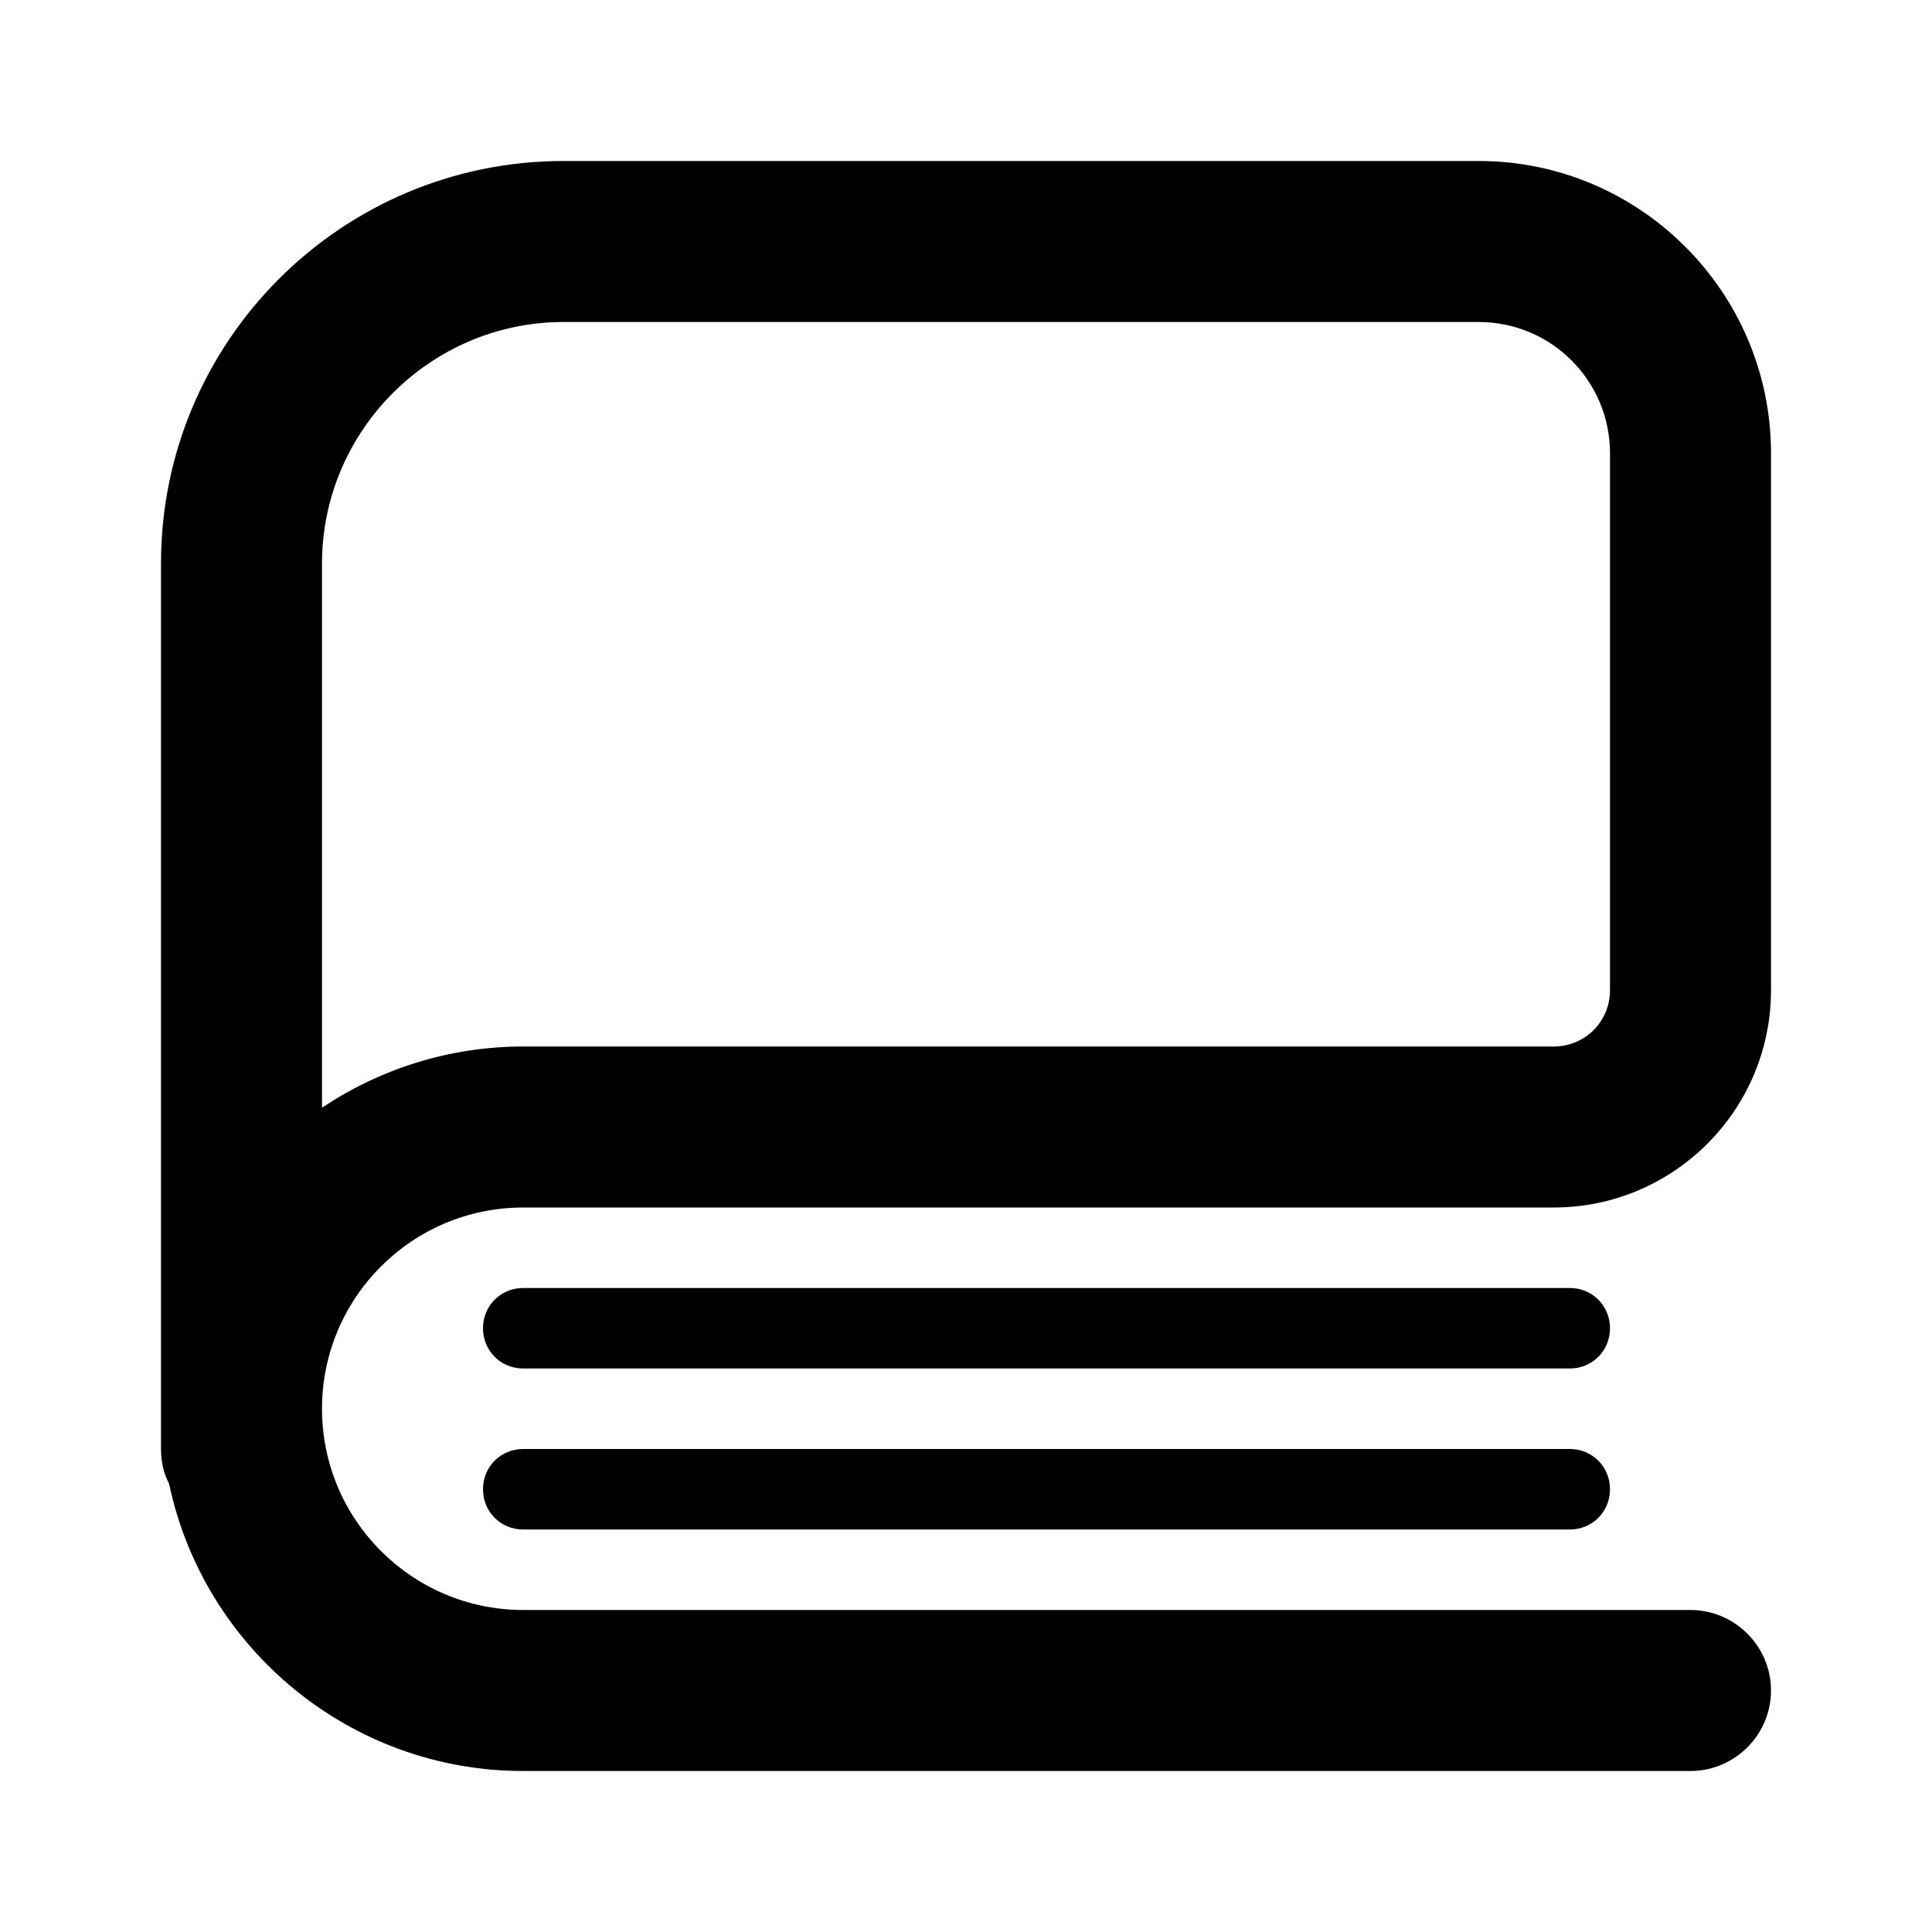 <svg width="24" height="24" viewBox="0 0 24 24" xmlns="http://www.w3.org/2000/svg">
<path d="M19.5 16H6.5C6.22 16 6 16.22 6 16.5C6 16.78 6.22 17 6.5 17H19.5C19.78 17 20 16.78 20 16.5C20 16.22 19.78 16 19.5 16ZM19.5 18H6.5C6.22 18 6 18.22 6 18.5C6 18.78 6.22 19 6.5 19H19.5C19.78 19 20 18.78 20 18.5C20 18.22 19.78 18 19.5 18ZM22 12.3V5.63C22 3.63 20.37 2 18.37 2H7C4.24 2 2 4.24 2 7V18C2 18.15 2.03 18.3 2.1 18.43C2.53 20.47 4.34 22 6.5 22H21C21.55 22 22 21.55 22 21C22 20.45 21.55 20 21 20H6.5C5.12 20 4 18.88 4 17.5C4 16.12 5.12 15 6.5 15H19.3C20.79 15 22 13.79 22 12.3ZM20 12.3C20 12.69 19.69 13 19.3 13H6.5C5.58 13 4.72 13.28 4 13.76V7C4 5.35 5.35 4 7 4H18.37C19.27 4 20 4.73 20 5.63V12.3Z" />
</svg>
